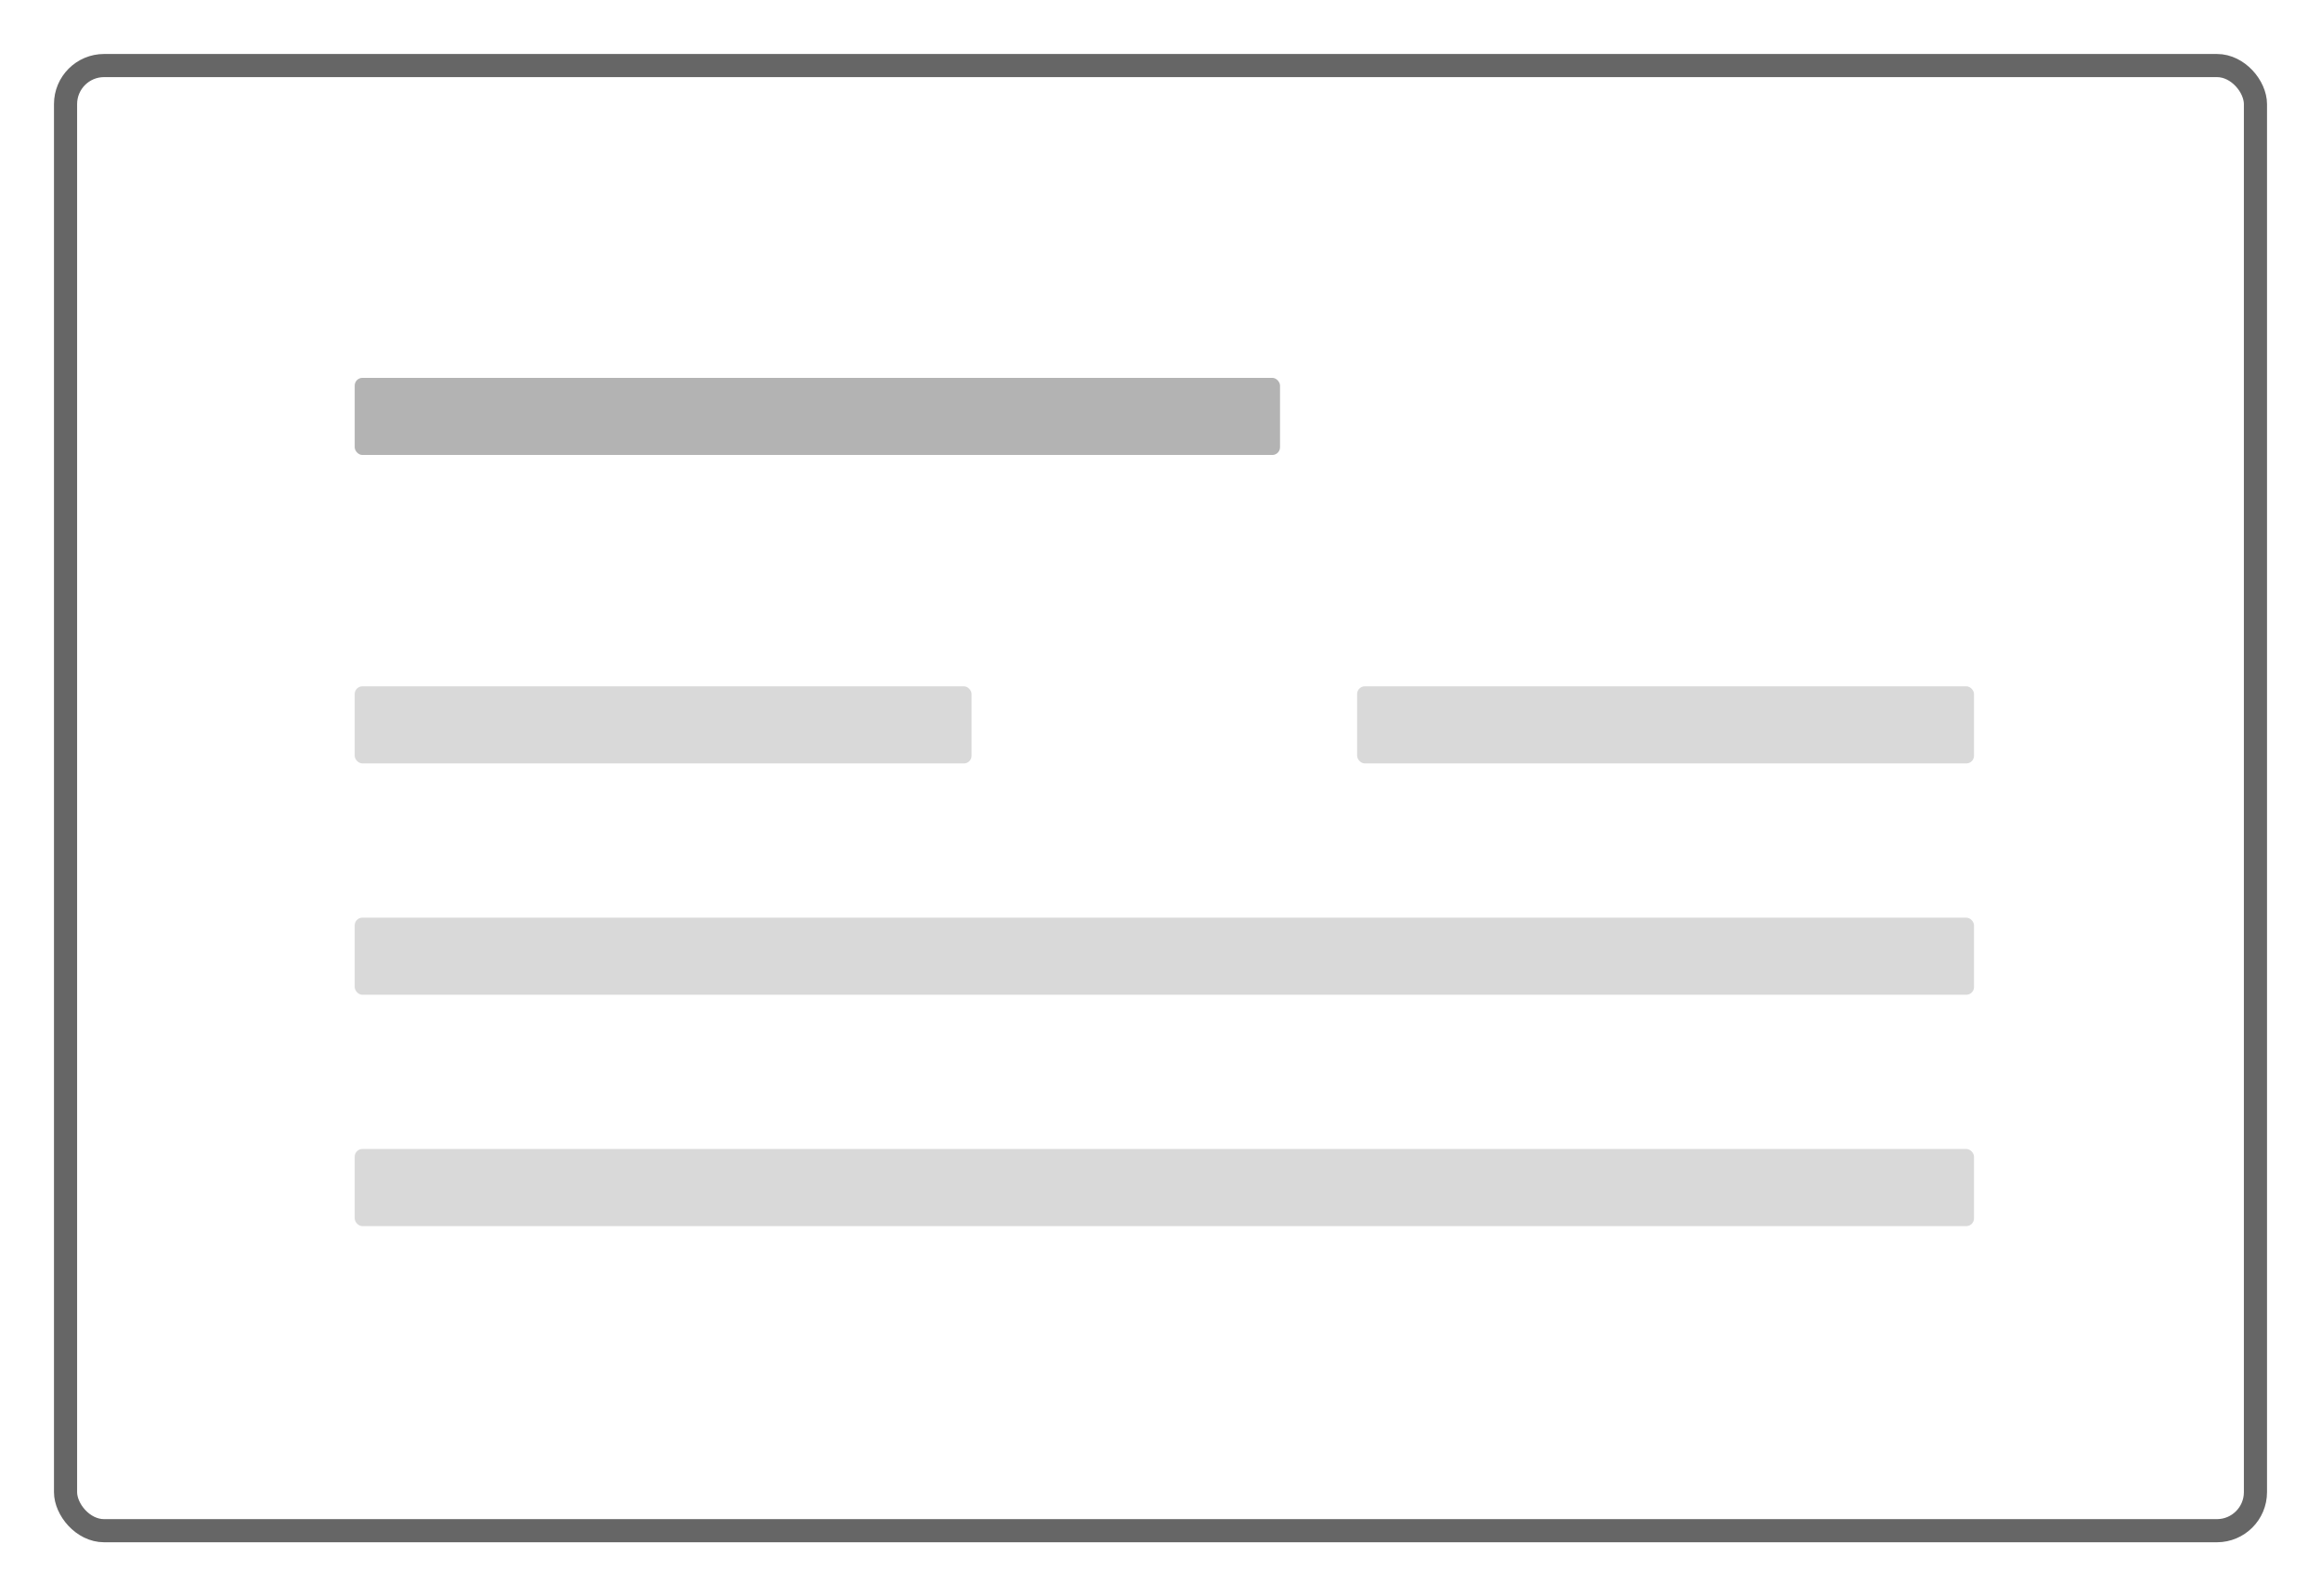 <?xml version="1.0" encoding="UTF-8"?>
<svg width="301px" height="207px" viewBox="0 0 301 207" version="1.1" xmlns="http://www.w3.org/2000/svg" xmlns:xlink="http://www.w3.org/1999/xlink">
    <title>form</title>
    <g id="Page-1" stroke="none" stroke-width="1" fill="none" fill-rule="evenodd">
        <g id="Form">
            <rect id="Background" stroke-opacity="0.6" stroke="#000000" stroke-width="3" stroke-linejoin="round" x="8.5" y="8.5" width="284" height="190" rx="5"></rect>
            <g id="Content" transform="translate(46, 49)" fill="#000000">
                <g id="Text" transform="translate(0, 40)" fill-opacity="0.15">
                    <rect x="0" y="0" width="80" height="10" rx="1"></rect>
                </g>
                <g id="Text" transform="translate(130, 40)" fill-opacity="0.15">
                    <rect x="0" y="0" width="80" height="10" rx="1"></rect>
                </g>
                <g id="Text" transform="translate(0, 70)" fill-opacity="0.15">
                    <rect x="0" y="0" width="210" height="10" rx="1"></rect>
                </g>
                <g id="Text" transform="translate(0, 100)" fill-opacity="0.15">
                    <rect x="0" y="0" width="210" height="10" rx="1"></rect>
                </g>
                <g id="Header" fill-opacity="0.3">
                    <rect x="0" y="0" width="120" height="10" rx="1"></rect>
                </g>
            </g>
        </g>
    </g>
</svg>